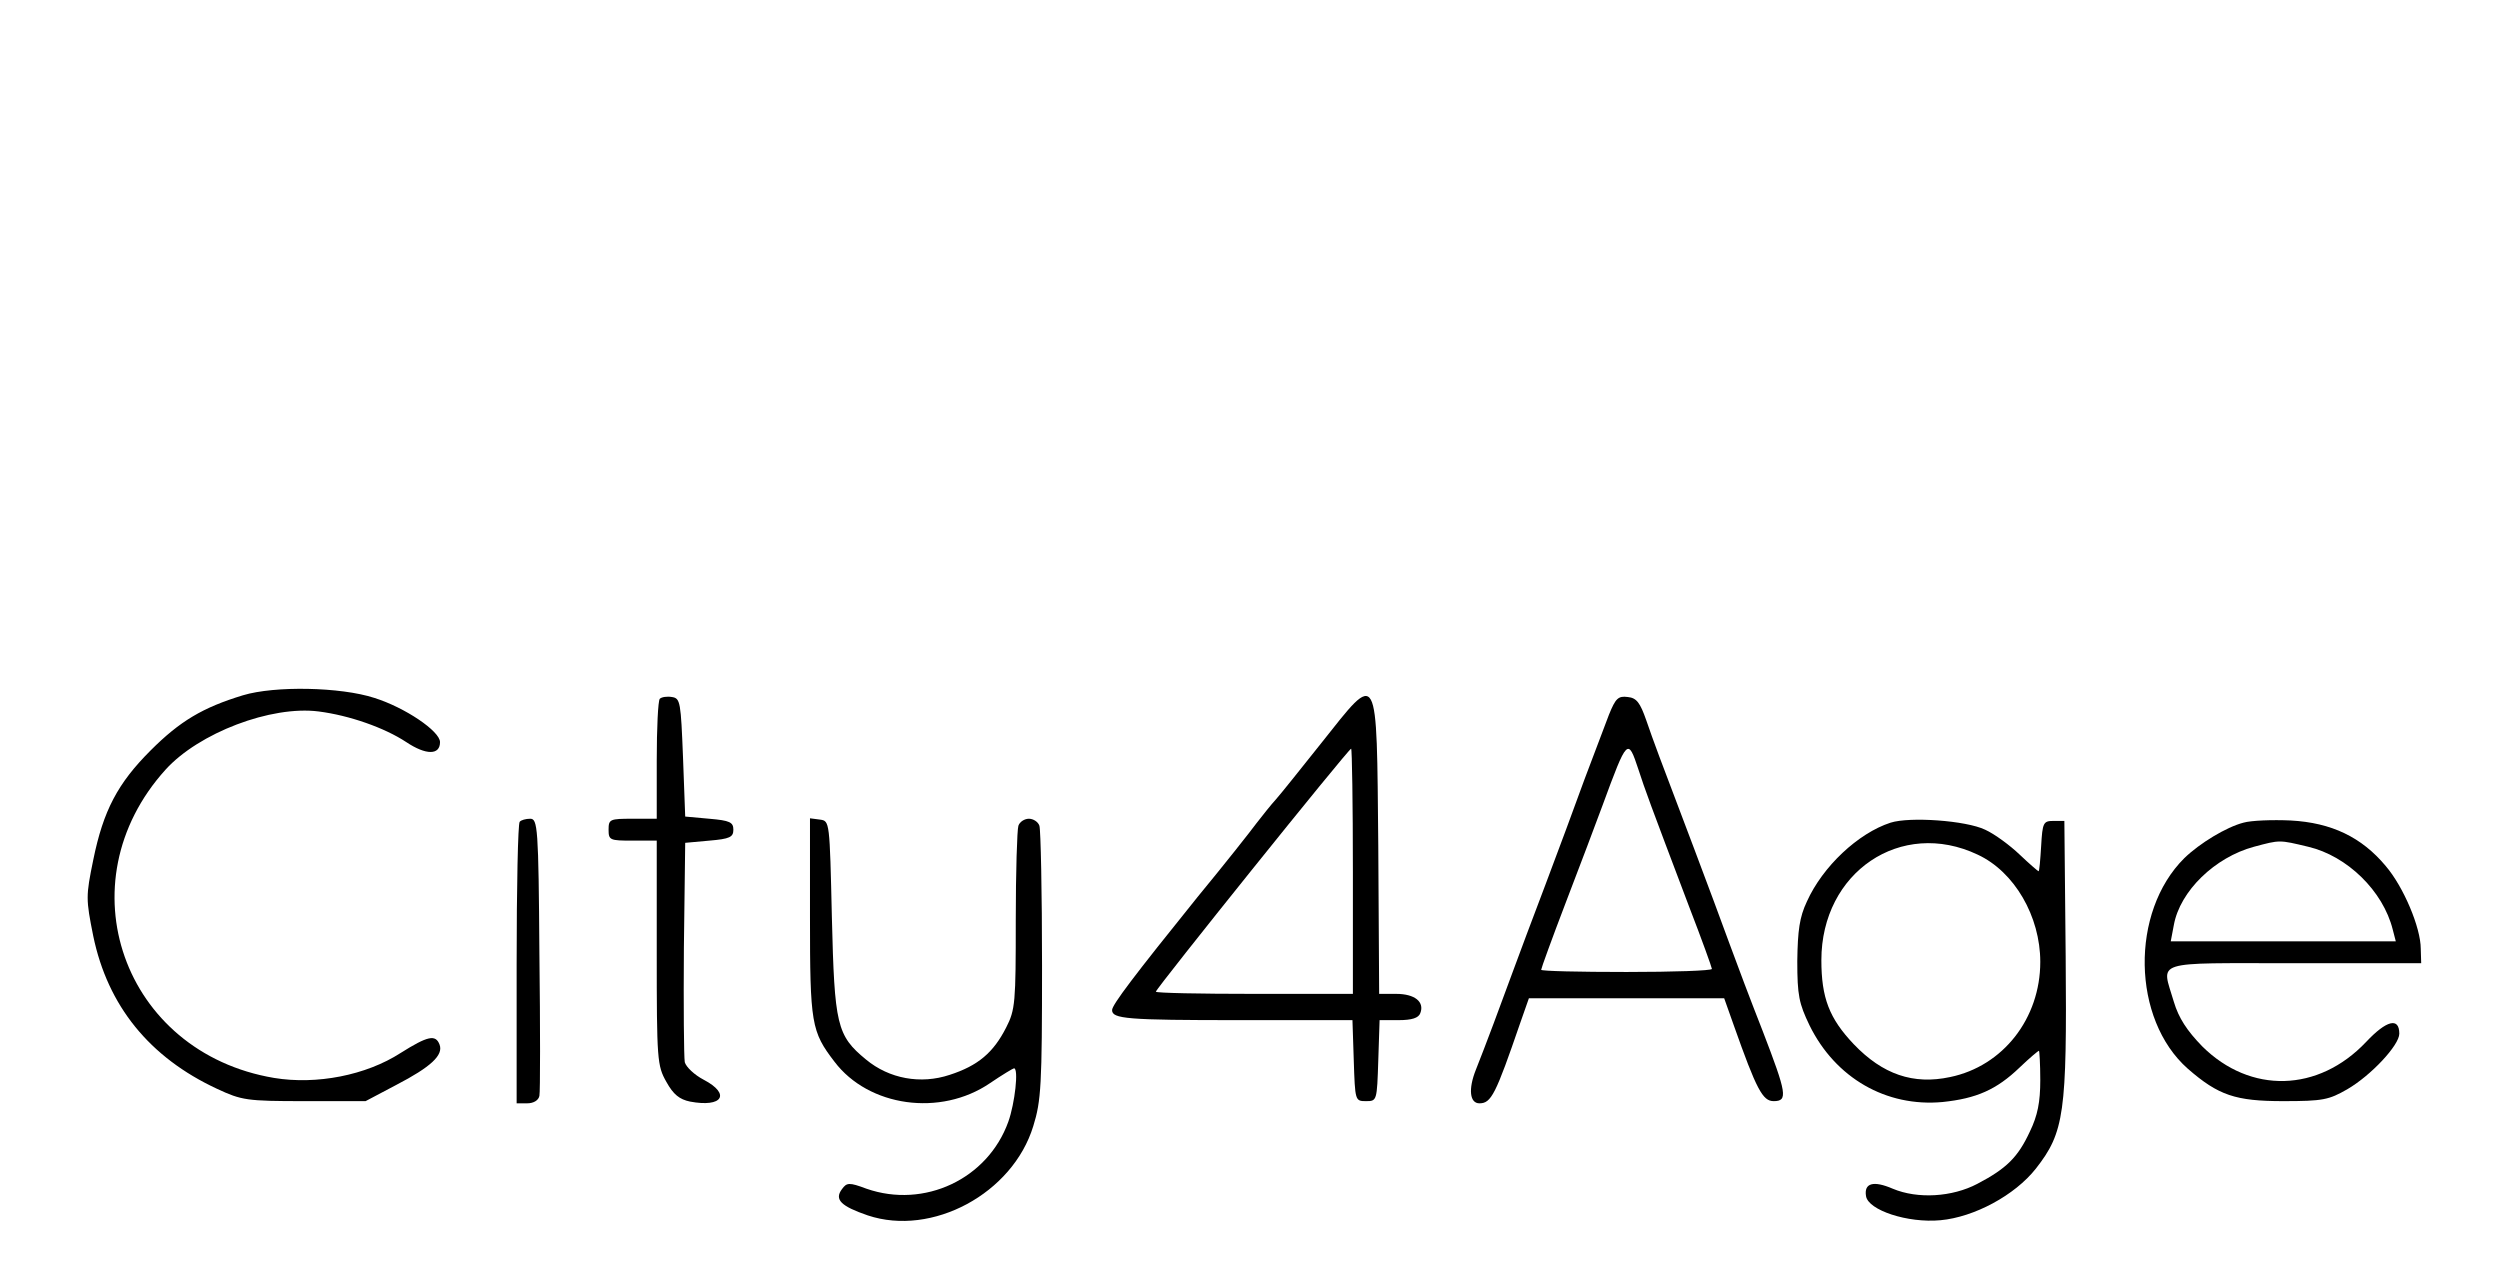 <?xml version="1.0" standalone="no"?>
<!DOCTYPE svg PUBLIC "-//W3C//DTD SVG 20010904//EN"
 "http://www.w3.org/TR/2001/REC-SVG-20010904/DTD/svg10.dtd">
<svg version="1.0" xmlns="http://www.w3.org/2000/svg"
 width="571pt" height="289pt" viewBox="0 0 571 289"
 preserveAspectRatio="xMidYMid meet">
<g transform="translate(0,289) scale(0.1,-0.1)"
fill="#000000" stroke="none">
<path d="M555 1302 c-92 -28 -144 -59 -211 -126 -75 -75 -108 -137 -131 -250
-17 -83 -17 -89 0 -174 33 -159 128 -277 283 -349 56 -26 67 -28 199 -28 l140
0 70 37 c79 41 108 68 99 92 -9 24 -27 20 -89 -19 -79 -51 -192 -73 -289 -57
-345 58 -482 445 -248 704 76 84 241 147 350 133 70 -9 150 -37 200 -70 45
-30 77 -30 77 0 0 25 -80 79 -150 101 -77 25 -227 28 -300 6z"/>
<path d="M1507 1294 c-4 -4 -7 -67 -7 -141 l0 -133 -55 0 c-52 0 -55 -1 -55
-25 0 -24 3 -25 55 -25 l55 0 0 -256 c0 -245 1 -258 22 -295 16 -29 30 -40 54
-45 74 -14 94 17 31 50 -21 11 -40 29 -43 40 -2 12 -3 129 -2 261 l3 240 55 5
c47 4 55 8 55 25 0 17 -8 21 -55 25 l-55 5 -5 135 c-5 126 -6 135 -25 138 -12
2 -24 0 -28 -4z"/>
<path d="M3018 1193 c-47 -59 -94 -118 -104 -129 -11 -12 -30 -36 -44 -54 -14
-19 -74 -95 -135 -169 -145 -180 -195 -246 -195 -258 0 -20 33 -23 290 -23
l259 0 3 -92 c3 -92 3 -93 28 -93 25 0 25 1 28 93 l3 92 43 0 c31 0 46 5 50
16 10 26 -13 44 -55 44 l-39 0 -2 338 c-4 411 2 401 -130 235z m72 -293 l0
-280 -225 0 c-124 0 -225 2 -225 5 0 7 440 555 446 555 2 0 4 -126 4 -280z"/>
<path d="M3675 1258 c-9 -24 -34 -90 -56 -148 -21 -58 -61 -166 -89 -240 -28
-74 -62 -164 -75 -200 -24 -66 -64 -173 -84 -223 -18 -45 -14 -77 8 -77 27 0
37 20 93 183 l20 57 223 0 223 0 22 -62 c52 -147 66 -173 91 -173 33 0 30 17
-25 160 -26 66 -60 156 -76 200 -16 44 -52 141 -80 215 -85 224 -92 243 -110
295 -14 40 -22 51 -42 53 -22 3 -28 -3 -43 -40z m67 -125 c16 -49 24 -71 116
-314 29 -75 52 -139 52 -142 0 -4 -88 -7 -195 -7 -107 0 -195 2 -195 5 0 3 25
72 56 153 31 81 69 181 84 222 57 155 58 155 82 83z"/>
<path d="M1187 1013 c-4 -3 -7 -150 -7 -325 l0 -318 24 0 c15 0 26 7 28 17 2
9 2 155 0 325 -2 289 -4 308 -21 308 -10 0 -21 -3 -24 -7z"/>
<path d="M1850 795 c0 -243 3 -261 56 -330 78 -103 242 -126 355 -49 28 19 53
34 55 34 11 0 2 -80 -13 -122 -47 -131 -192 -199 -324 -153 -40 15 -45 14 -56
-1 -18 -24 -2 -39 59 -60 147 -49 331 50 378 204 18 58 20 93 20 367 0 167 -3
310 -6 319 -3 9 -14 16 -24 16 -10 0 -21 -7 -24 -16 -3 -9 -6 -106 -6 -216 0
-188 -1 -204 -22 -245 -29 -57 -64 -87 -129 -108 -66 -22 -138 -9 -191 35 -67
55 -72 79 -78 325 -5 219 -5 220 -27 223 l-23 3 0 -226z"/>
<path d="M4318 1011 c-74 -24 -155 -100 -191 -180 -17 -36 -21 -66 -22 -136 0
-79 4 -97 28 -147 59 -120 175 -187 304 -175 77 8 123 28 176 79 22 21 42 38
44 38 1 0 3 -30 3 -67 0 -50 -6 -81 -24 -118 -27 -58 -53 -84 -120 -119 -57
-30 -136 -35 -193 -11 -44 19 -66 13 -61 -17 5 -32 95 -62 170 -55 77 7 170
57 218 118 65 83 71 127 68 484 l-3 310 -25 0 c-23 0 -25 -4 -28 -57 -2 -32
-4 -58 -6 -58 -1 0 -21 17 -43 38 -22 21 -57 47 -79 57 -44 21 -172 30 -216
16z m199 -73 c84 -39 143 -141 143 -245 0 -129 -85 -238 -206 -263 -84 -18
-154 6 -220 75 -56 59 -74 106 -74 192 0 201 182 324 357 241z"/>
<path d="M5124 1011 c-39 -10 -100 -47 -135 -81 -124 -123 -120 -368 8 -481
70 -61 109 -74 218 -74 91 0 104 3 146 27 55 32 119 101 119 127 0 38 -29 31
-76 -19 -109 -115 -264 -119 -374 -10 -35 36 -54 65 -65 102 -28 96 -54 88
275 88 l290 0 -1 33 c0 48 -39 141 -80 189 -55 66 -124 99 -217 104 -42 2 -91
0 -108 -5z m148 -55 c89 -21 171 -101 193 -189 l7 -27 -257 0 -257 0 7 37 c14
78 94 155 183 179 60 16 57 16 124 0z"/>
</g>
</svg>
